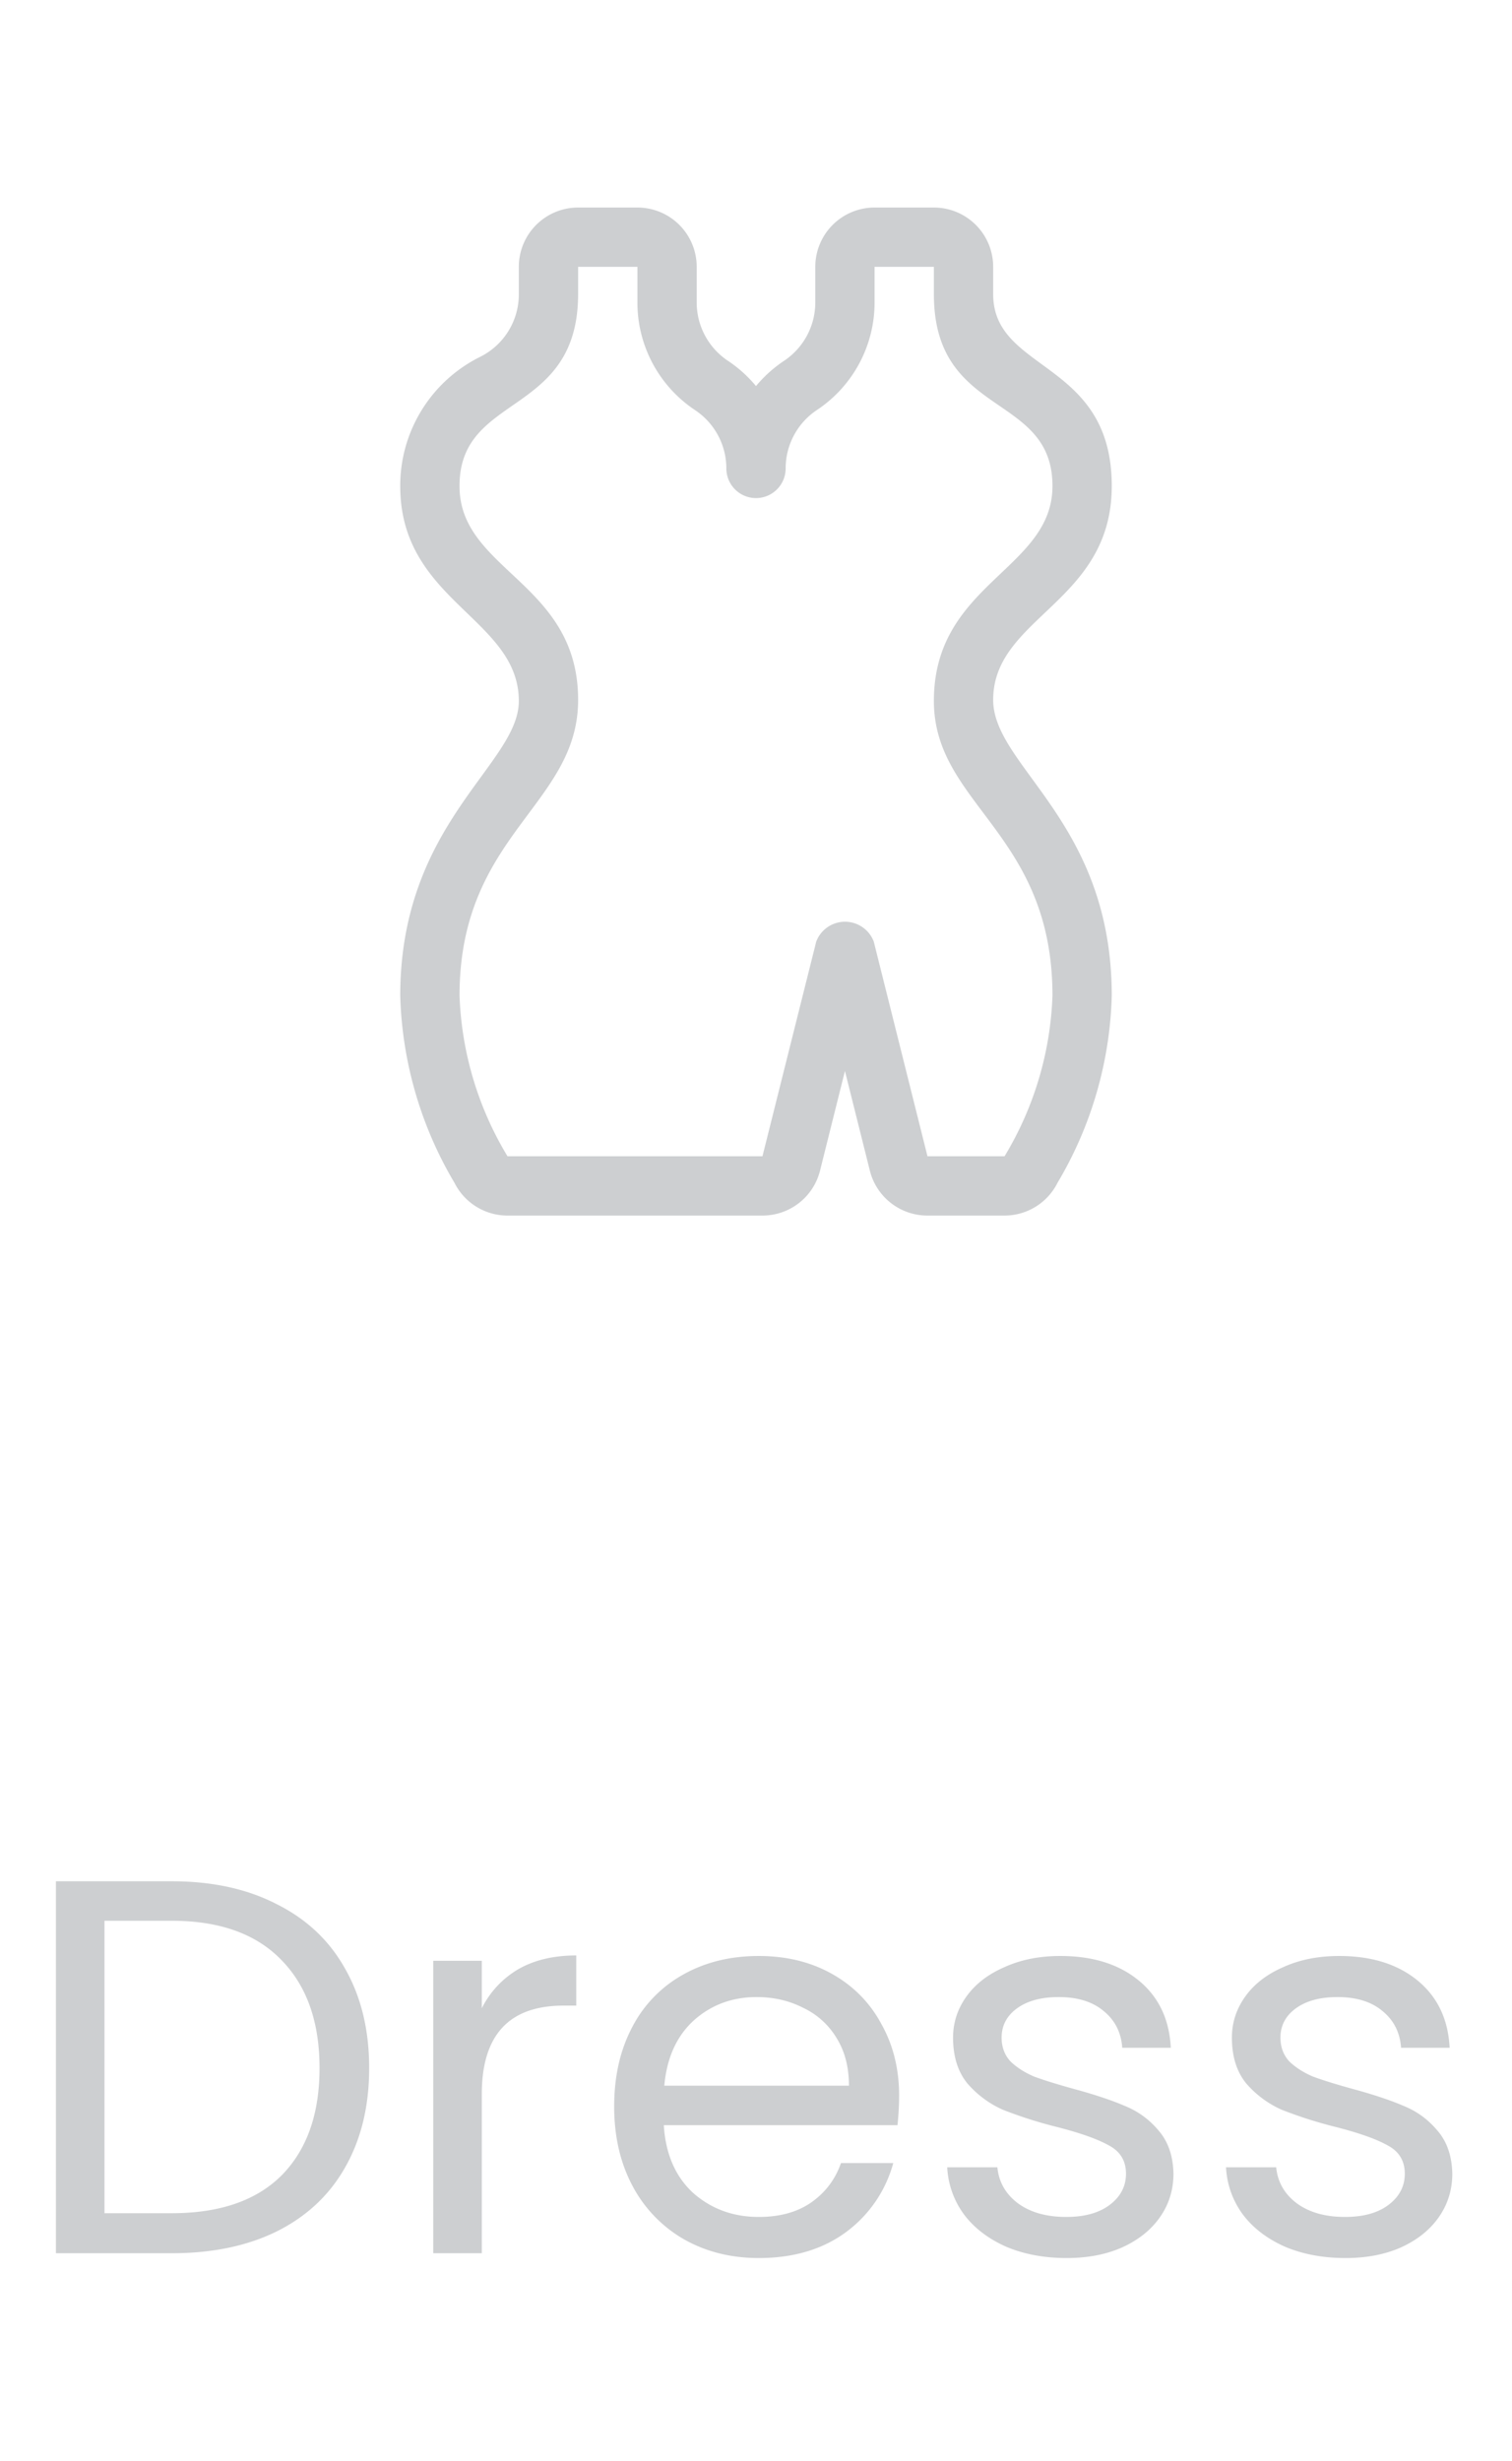 <svg width="51" height="83" fill="none" xmlns="http://www.w3.org/2000/svg"><path d="M13.5 33.586a13.059 13.059 0 0 0 1.83 6.31A2 2 0 0 0 17.118 41h8.6a2 2 0 0 0 1.942-1.516l.84-3.36.84 3.36A2 2 0 0 0 31.282 41h2.6a2 2 0 0 0 1.79-1.108 13.01 13.01 0 0 0 1.828-6.306c0-5.884-4-7.724-4-9.98 0-2.8 4-3.278 4-7.212 0-4.258-4-3.826-4-6.472V9a2 2 0 0 0-2-2h-2a2 2 0 0 0-2 2v1.2a2.365 2.365 0 0 1-1.054 1.97 4.38 4.38 0 0 0-.946.852 4.376 4.376 0 0 0-.946-.852A2.364 2.364 0 0 1 23.5 10.2V9a2 2 0 0 0-2-2h-2a2 2 0 0 0-2 2v.922a2.353 2.353 0 0 1-1.304 2.114A4.85 4.85 0 0 0 13.5 16.4c0 3.888 4 4.452 4 7.246 0 2.136-4 4.102-4 9.94Zm2-17.2c0-3.148 4-2.312 4-6.472V9h2v1.2a4.355 4.355 0 0 0 1.946 3.634A2.363 2.363 0 0 1 24.5 15.8a1 1 0 0 0 2 0 2.365 2.365 0 0 1 1.054-1.97A4.355 4.355 0 0 0 29.5 10.2V9h2v.922c0 4.2 4 3.296 4 6.472 0 2.824-4 3.276-4 7.246 0 3.51 4 4.442 4 9.946A11.227 11.227 0 0 1 33.884 39h-2.6l-1.812-7.242a1.038 1.038 0 0 0-1.94 0L25.718 39h-8.6a11.24 11.24 0 0 1-1.618-5.414c0-5.448 4-6.418 4-9.98 0-3.968-4-4.356-4-7.206v-.014ZM5.792 63.454c1.368 0 2.55.258 3.546.774 1.008.504 1.776 1.23 2.304 2.178.54.948.81 2.064.81 3.348 0 1.284-.27 2.4-.81 3.348-.528.936-1.296 1.656-2.304 2.16-.996.492-2.178.738-3.546.738H1.886V63.454h3.906Zm0 11.196c1.62 0 2.856-.426 3.708-1.278.852-.864 1.278-2.07 1.278-3.618 0-1.56-.432-2.778-1.296-3.654-.852-.876-2.082-1.314-3.69-1.314H3.524v9.864h2.268Zm10.459-6.912a3.16 3.16 0 0 1 1.224-1.314c.54-.312 1.194-.468 1.962-.468v1.692h-.432c-1.836 0-2.754.996-2.754 2.988V76h-1.638v-9.864h1.638v1.602Zm14.076 2.952c0 .312-.018.642-.054.99H22.39c.06.972.39 1.734.99 2.286.612.54 1.35.81 2.214.81.708 0 1.296-.162 1.764-.486.48-.336.816-.78 1.008-1.332h1.764a4.284 4.284 0 0 1-1.584 2.322c-.792.588-1.776.882-2.952.882-.936 0-1.776-.21-2.52-.63a4.492 4.492 0 0 1-1.728-1.782c-.42-.78-.63-1.68-.63-2.7 0-1.02.204-1.914.612-2.682a4.254 4.254 0 0 1 1.71-1.764c.744-.42 1.596-.63 2.556-.63.936 0 1.764.204 2.484.612.72.408 1.272.972 1.656 1.692.396.708.594 1.512.594 2.412Zm-1.692-.342c0-.624-.138-1.158-.414-1.602a2.605 2.605 0 0 0-1.134-1.026c-.468-.24-.99-.36-1.566-.36-.828 0-1.536.264-2.124.792-.576.528-.906 1.26-.99 2.196h6.228Zm7.346 5.814c-.756 0-1.434-.126-2.034-.378-.6-.264-1.074-.624-1.422-1.08a2.92 2.92 0 0 1-.575-1.602h1.692c.047.492.275.894.683 1.206.42.312.966.468 1.639.468.623 0 1.116-.138 1.476-.414.36-.276.54-.624.54-1.044 0-.432-.192-.75-.576-.954-.385-.216-.979-.426-1.783-.63a14.665 14.665 0 0 1-1.8-.576 3.418 3.418 0 0 1-1.188-.882c-.324-.396-.486-.912-.486-1.548 0-.504.15-.966.45-1.386.3-.42.727-.75 1.279-.99.552-.252 1.181-.378 1.89-.378 1.092 0 1.974.276 2.645.828.672.552 1.032 1.308 1.08 2.268h-1.638c-.035-.516-.245-.93-.63-1.242-.371-.312-.876-.468-1.511-.468-.589 0-1.056.126-1.405.378-.348.252-.522.582-.522.99 0 .324.103.594.307.81.215.204.48.372.791.504.325.12.768.258 1.332.414.708.192 1.284.384 1.728.576.445.18.823.456 1.135.828.323.372.491.858.503 1.458 0 .54-.15 1.026-.45 1.458-.3.432-.725.774-1.278 1.026-.54.24-1.163.36-1.872.36Zm9.405 0c-.756 0-1.434-.126-2.034-.378-.6-.264-1.074-.624-1.422-1.08a2.92 2.92 0 0 1-.576-1.602h1.692c.048.492.276.894.684 1.206.42.312.966.468 1.638.468.624 0 1.116-.138 1.476-.414.36-.276.54-.624.54-1.044 0-.432-.192-.75-.576-.954-.384-.216-.978-.426-1.782-.63a14.665 14.665 0 0 1-1.8-.576 3.418 3.418 0 0 1-1.188-.882c-.324-.396-.486-.912-.486-1.548 0-.504.15-.966.45-1.386.3-.42.726-.75 1.278-.99.552-.252 1.182-.378 1.89-.378 1.092 0 1.974.276 2.646.828.672.552 1.032 1.308 1.08 2.268h-1.638c-.036-.516-.246-.93-.63-1.242-.372-.312-.876-.468-1.512-.468-.588 0-1.056.126-1.404.378-.348.252-.522.582-.522.99 0 .324.102.594.306.81.216.204.48.372.792.504.324.12.768.258 1.332.414.708.192 1.284.384 1.728.576.444.18.822.456 1.134.828.324.372.492.858.504 1.458 0 .54-.15 1.026-.45 1.458-.3.432-.726.774-1.278 1.026-.54.24-1.164.36-1.872.36Z" fill="#CDCFD1"/></svg>